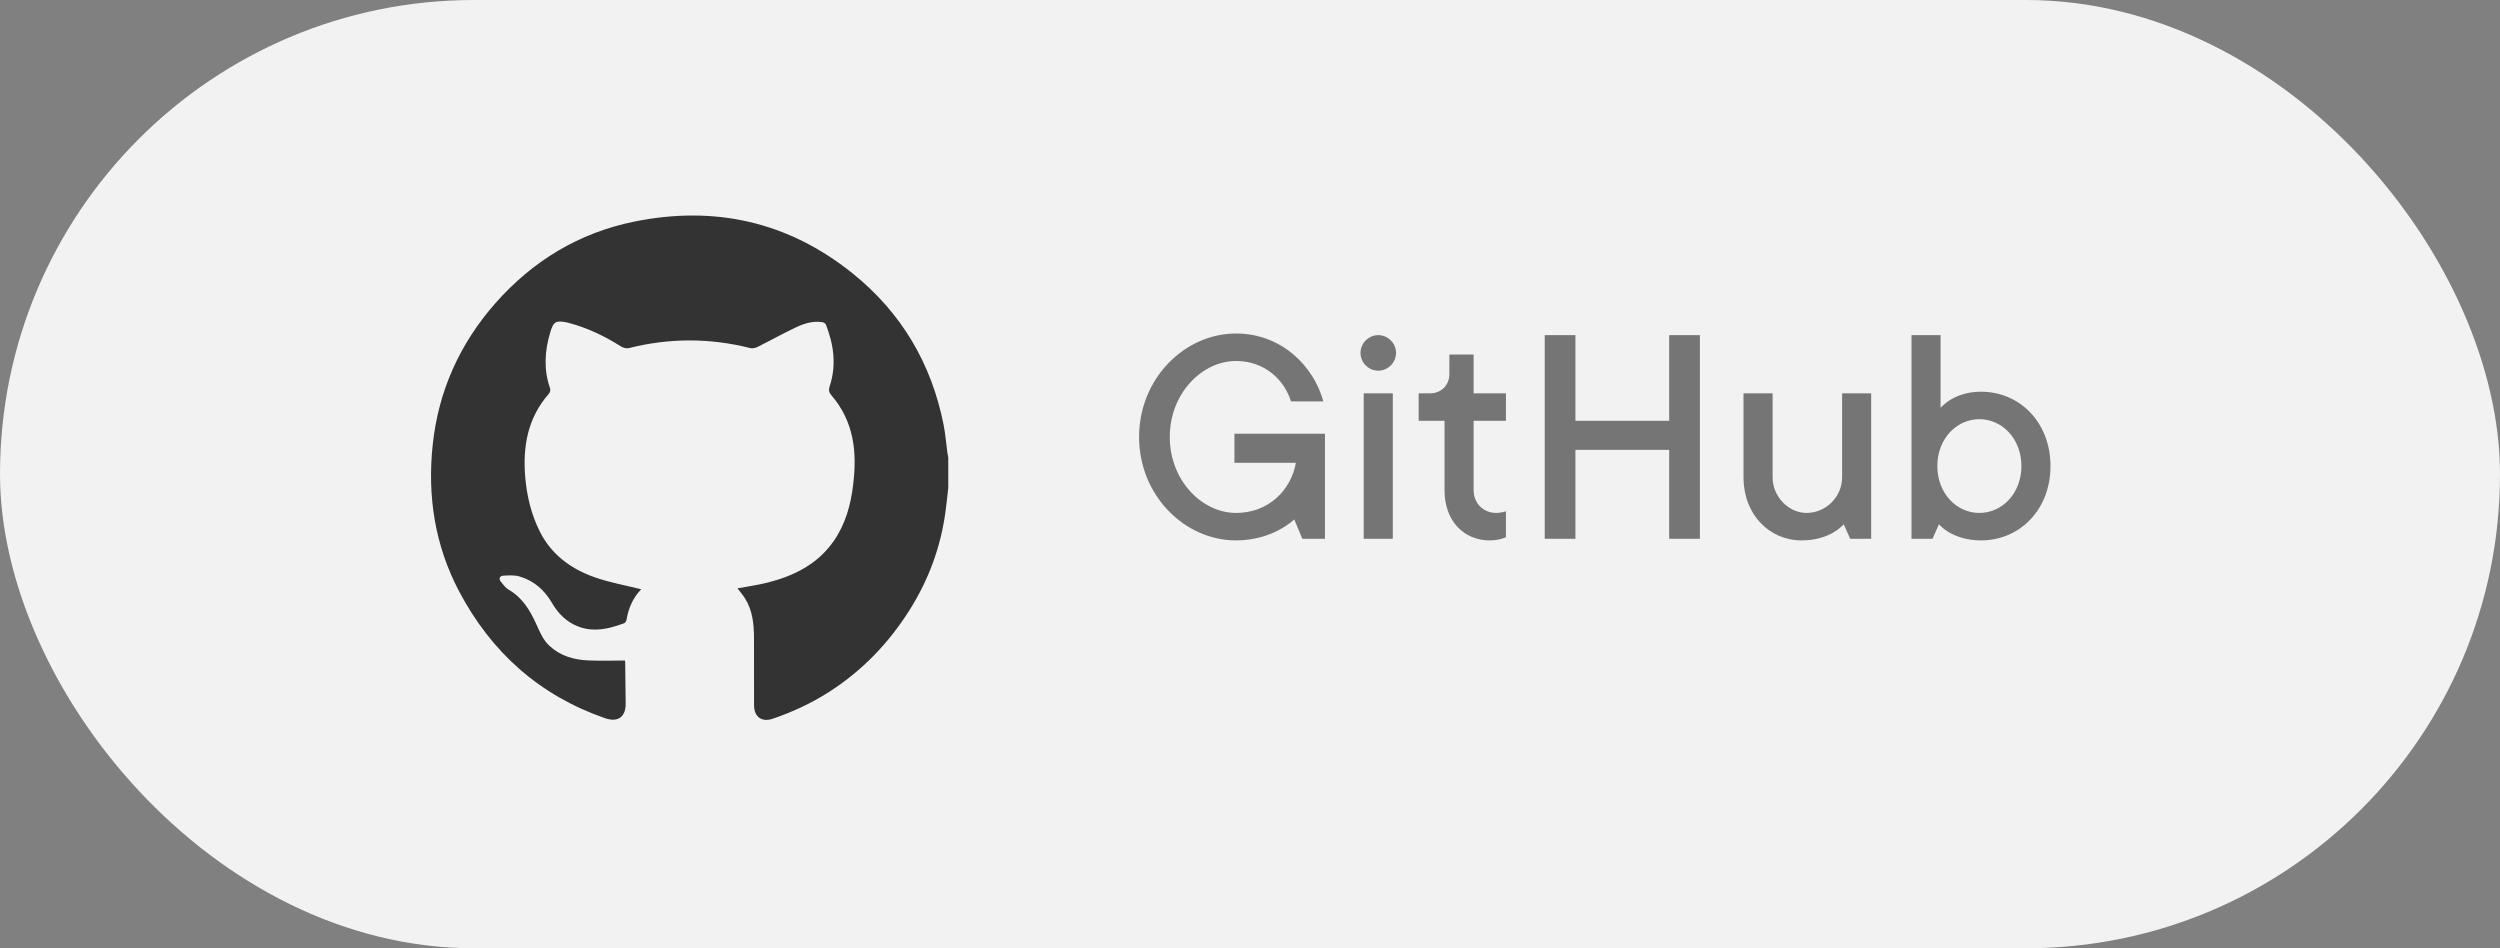 <svg width="116" height="44" viewBox="0 0 116 44" fill="none" xmlns="http://www.w3.org/2000/svg">
<rect x="0" y="0" width="116" height="44" fill="#808080" stroke="none"/>
<rect width="116" height="44" rx="22" fill="#F2F2F2"/>
<path fill-rule="evenodd" clip-rule="evenodd" d="M44 22.636C43.957 23.007 43.919 23.378 43.87 23.748C43.65 25.379 43.092 26.891 42.219 28.282C41.242 29.837 39.998 31.135 38.441 32.123C37.627 32.64 36.758 33.045 35.846 33.352C35.34 33.521 34.991 33.26 34.988 32.727C34.983 31.682 34.99 30.636 34.985 29.59C34.982 28.953 34.919 28.325 34.57 27.767C34.468 27.604 34.34 27.458 34.219 27.299C34.688 27.211 35.157 27.149 35.613 27.033C36.838 26.723 37.932 26.182 38.678 25.114C39.226 24.329 39.477 23.428 39.587 22.489C39.673 21.759 39.698 21.026 39.544 20.299C39.389 19.568 39.072 18.913 38.583 18.349C38.462 18.21 38.438 18.097 38.498 17.917C38.82 16.945 38.685 15.994 38.323 15.061C38.303 15.008 38.213 14.958 38.149 14.948C37.723 14.885 37.322 15.005 36.948 15.181C36.343 15.467 35.758 15.794 35.159 16.093C35.058 16.143 34.918 16.178 34.814 16.151C32.935 15.677 31.061 15.678 29.182 16.151C29.073 16.178 28.917 16.142 28.819 16.079C28.057 15.594 27.252 15.21 26.376 14.979C26.361 14.975 26.346 14.969 26.331 14.966C25.78 14.854 25.68 14.917 25.523 15.449C25.27 16.308 25.224 17.164 25.525 18.024C25.549 18.091 25.521 18.209 25.472 18.265C24.483 19.387 24.249 20.719 24.372 22.155C24.448 23.025 24.649 23.861 25.039 24.647C25.577 25.732 26.489 26.396 27.594 26.786C28.288 27.031 29.023 27.158 29.751 27.341C29.756 27.305 29.76 27.333 29.748 27.346C29.374 27.736 29.164 28.204 29.076 28.734C29.065 28.801 29.019 28.896 28.965 28.916C28.132 29.23 27.294 29.395 26.47 28.892C26.095 28.664 25.822 28.334 25.601 27.958C25.255 27.37 24.767 26.943 24.111 26.749C23.875 26.679 23.607 26.697 23.355 26.711C23.183 26.721 23.127 26.85 23.242 26.994C23.348 27.126 23.456 27.276 23.598 27.358C24.229 27.721 24.582 28.3 24.871 28.931C25.043 29.307 25.191 29.691 25.509 29.98C26.017 30.441 26.633 30.615 27.293 30.643C27.852 30.668 28.412 30.649 28.998 30.649C28.997 30.641 29.009 30.699 29.009 30.758C29.018 31.39 29.026 32.022 29.031 32.654C29.035 33.273 28.663 33.529 28.076 33.325C25.03 32.268 22.794 30.267 21.303 27.439C20.179 25.31 19.824 23.022 20.078 20.635C20.343 18.135 21.334 15.947 22.985 14.07C24.712 12.108 26.862 10.804 29.431 10.282C33.163 9.524 36.571 10.285 39.556 12.681C41.818 14.498 43.218 16.861 43.783 19.709C43.867 20.128 43.898 20.558 43.955 20.983C43.966 21.066 43.985 21.148 44 21.231V22.636Z" fill="#333333"/>
<path d="M57.353 25.075C59.078 25.075 60.053 24.1 60.053 24.1L60.428 25H61.478V20.125H57.278V21.475H60.128C59.903 22.75 58.853 23.8 57.353 23.8C55.778 23.8 54.278 22.3 54.278 20.275C54.278 18.25 55.778 16.75 57.353 16.75C58.703 16.75 59.603 17.65 59.903 18.625H61.403C60.953 16.975 59.453 15.475 57.353 15.475C54.953 15.475 52.853 17.575 52.853 20.275C52.853 22.975 54.953 25.075 57.353 25.075ZM64.626 18.25H63.276V25H64.626V18.25ZM63.952 17.2C64.401 17.2 64.776 16.825 64.776 16.375C64.776 15.925 64.401 15.55 63.952 15.55C63.502 15.55 63.127 15.925 63.127 16.375C63.127 16.825 63.502 17.2 63.952 17.2ZM68.376 19.525H69.876V18.25H68.376V16.45H67.251V17.35C67.251 17.875 66.876 18.25 66.351 18.25H65.826V19.525H67.026V22.75C67.026 24.175 67.926 25.075 69.126 25.075C69.576 25.075 69.876 24.925 69.876 24.925V23.725C69.876 23.725 69.651 23.8 69.426 23.8C68.826 23.8 68.376 23.35 68.376 22.75V19.525ZM77.45 15.55V19.525H73.1V15.55H71.675V25H73.1V20.875H77.45V25H78.875V15.55H77.45ZM83.599 25.075C84.948 25.075 85.549 24.325 85.549 24.325L85.849 25H86.823V18.25H85.474V22.15C85.474 23.05 84.724 23.8 83.823 23.8C82.999 23.8 82.249 23.05 82.249 22.15V18.25H80.898V22.15C80.898 23.875 82.099 25.075 83.599 25.075ZM91.918 25.075C93.718 25.075 95.143 23.65 95.143 21.625C95.143 19.6 93.718 18.175 91.918 18.175C90.643 18.175 90.043 18.925 90.043 18.925V15.55H88.693V25H89.668L89.968 24.325C89.968 24.325 90.568 25.075 91.918 25.075ZM91.843 19.45C92.893 19.45 93.793 20.35 93.793 21.625C93.793 22.9 92.893 23.8 91.843 23.8C90.793 23.8 89.893 22.9 89.893 21.625C89.893 20.35 90.793 19.45 91.843 19.45Z" fill="#757575"/>
</svg>
